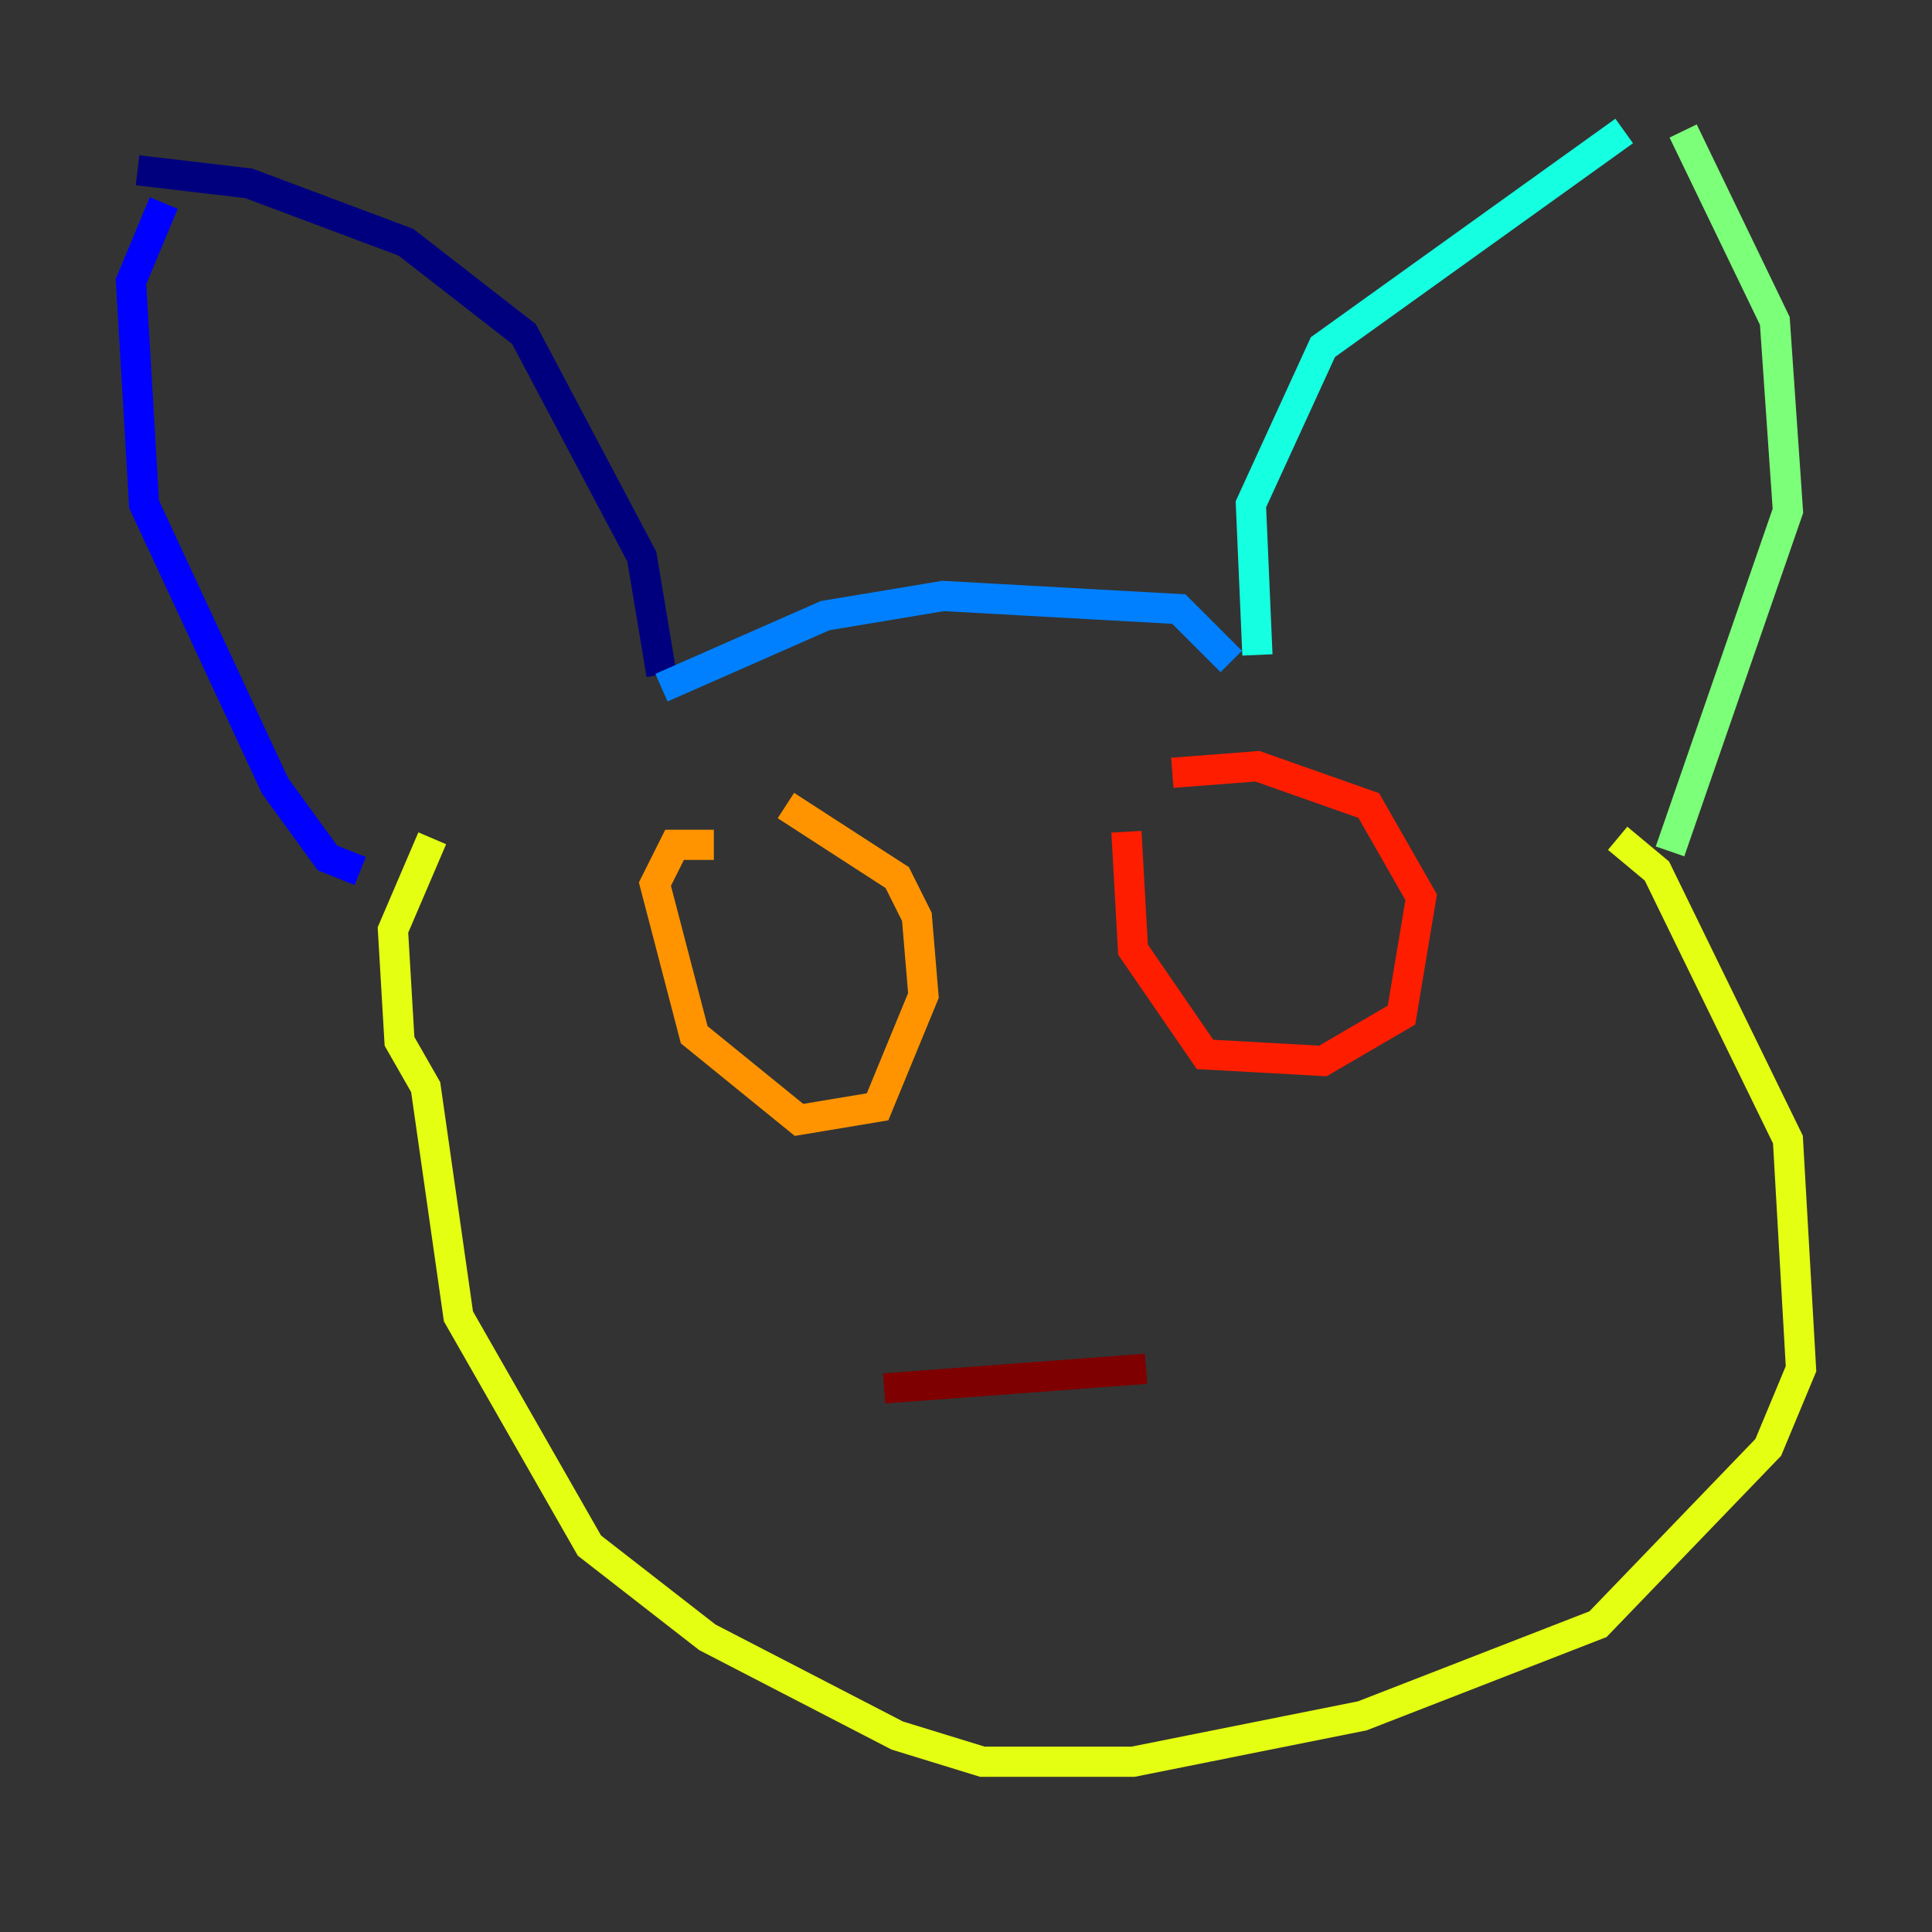 <?xml version="1.0" encoding="utf-8" ?>
<svg baseProfile="tiny" height="128" version="1.2" viewBox="0,0,128,128" width="128" xmlns="http://www.w3.org/2000/svg" xmlns:ev="http://www.w3.org/2001/xml-events" xmlns:xlink="http://www.w3.org/1999/xlink"><rect x="0" y="0" width="128" height="128" fill="#333333" stroke="none"/><defs /><polyline fill="none" points="43.824,44.691 42.522,36.881 34.712,22.129 26.902,16.054 16.488,12.149 9.112,11.281" stroke="#00007f" stroke-width="2" /><polyline fill="none" points="10.848,13.451 8.678,18.658 9.546,33.41 18.224,52.068 21.695,56.841 23.864,57.709" stroke="#0000ff" stroke-width="2" /><polyline fill="none" points="43.824,45.559 54.671,40.786 62.481,39.485 78.102,40.352 81.573,43.824" stroke="#0080ff" stroke-width="2" /><polyline fill="none" points="83.308,43.39 82.875,33.41 87.647,22.997 107.607,8.678" stroke="#15ffe1" stroke-width="2" /><polyline fill="none" points="111.512,8.678 117.586,21.261 118.454,33.844 110.644,56.407" stroke="#7cff79" stroke-width="2" /><polyline fill="none" points="107.173,55.539 109.776,57.709 118.454,75.498 119.322,90.685 117.153,95.891 105.871,107.607 90.251,113.681 75.064,116.719 65.085,116.719 59.444,114.983 46.861,108.475 39.051,102.4 30.373,87.214 28.203,72.027 26.468,68.99 26.034,61.614 28.637,55.539" stroke="#e4ff12" stroke-width="2" /><polyline fill="none" points="47.295,55.973 44.691,55.973 43.39,58.576 45.993,68.556 52.936,74.197 58.142,73.329 61.18,65.953 60.746,60.746 59.444,58.142 52.068,53.37" stroke="#ff9400" stroke-width="2" /><polyline fill="none" points="74.63,55.105 75.064,62.915 79.837,69.858 87.647,70.291 92.854,67.254 94.156,59.444 90.685,53.37 83.308,50.766 77.668,51.2" stroke="#ff1d00" stroke-width="2" /><polyline fill="none" points="58.576,91.986 75.932,90.685" stroke="#7f0000" stroke-width="2" /></svg>
